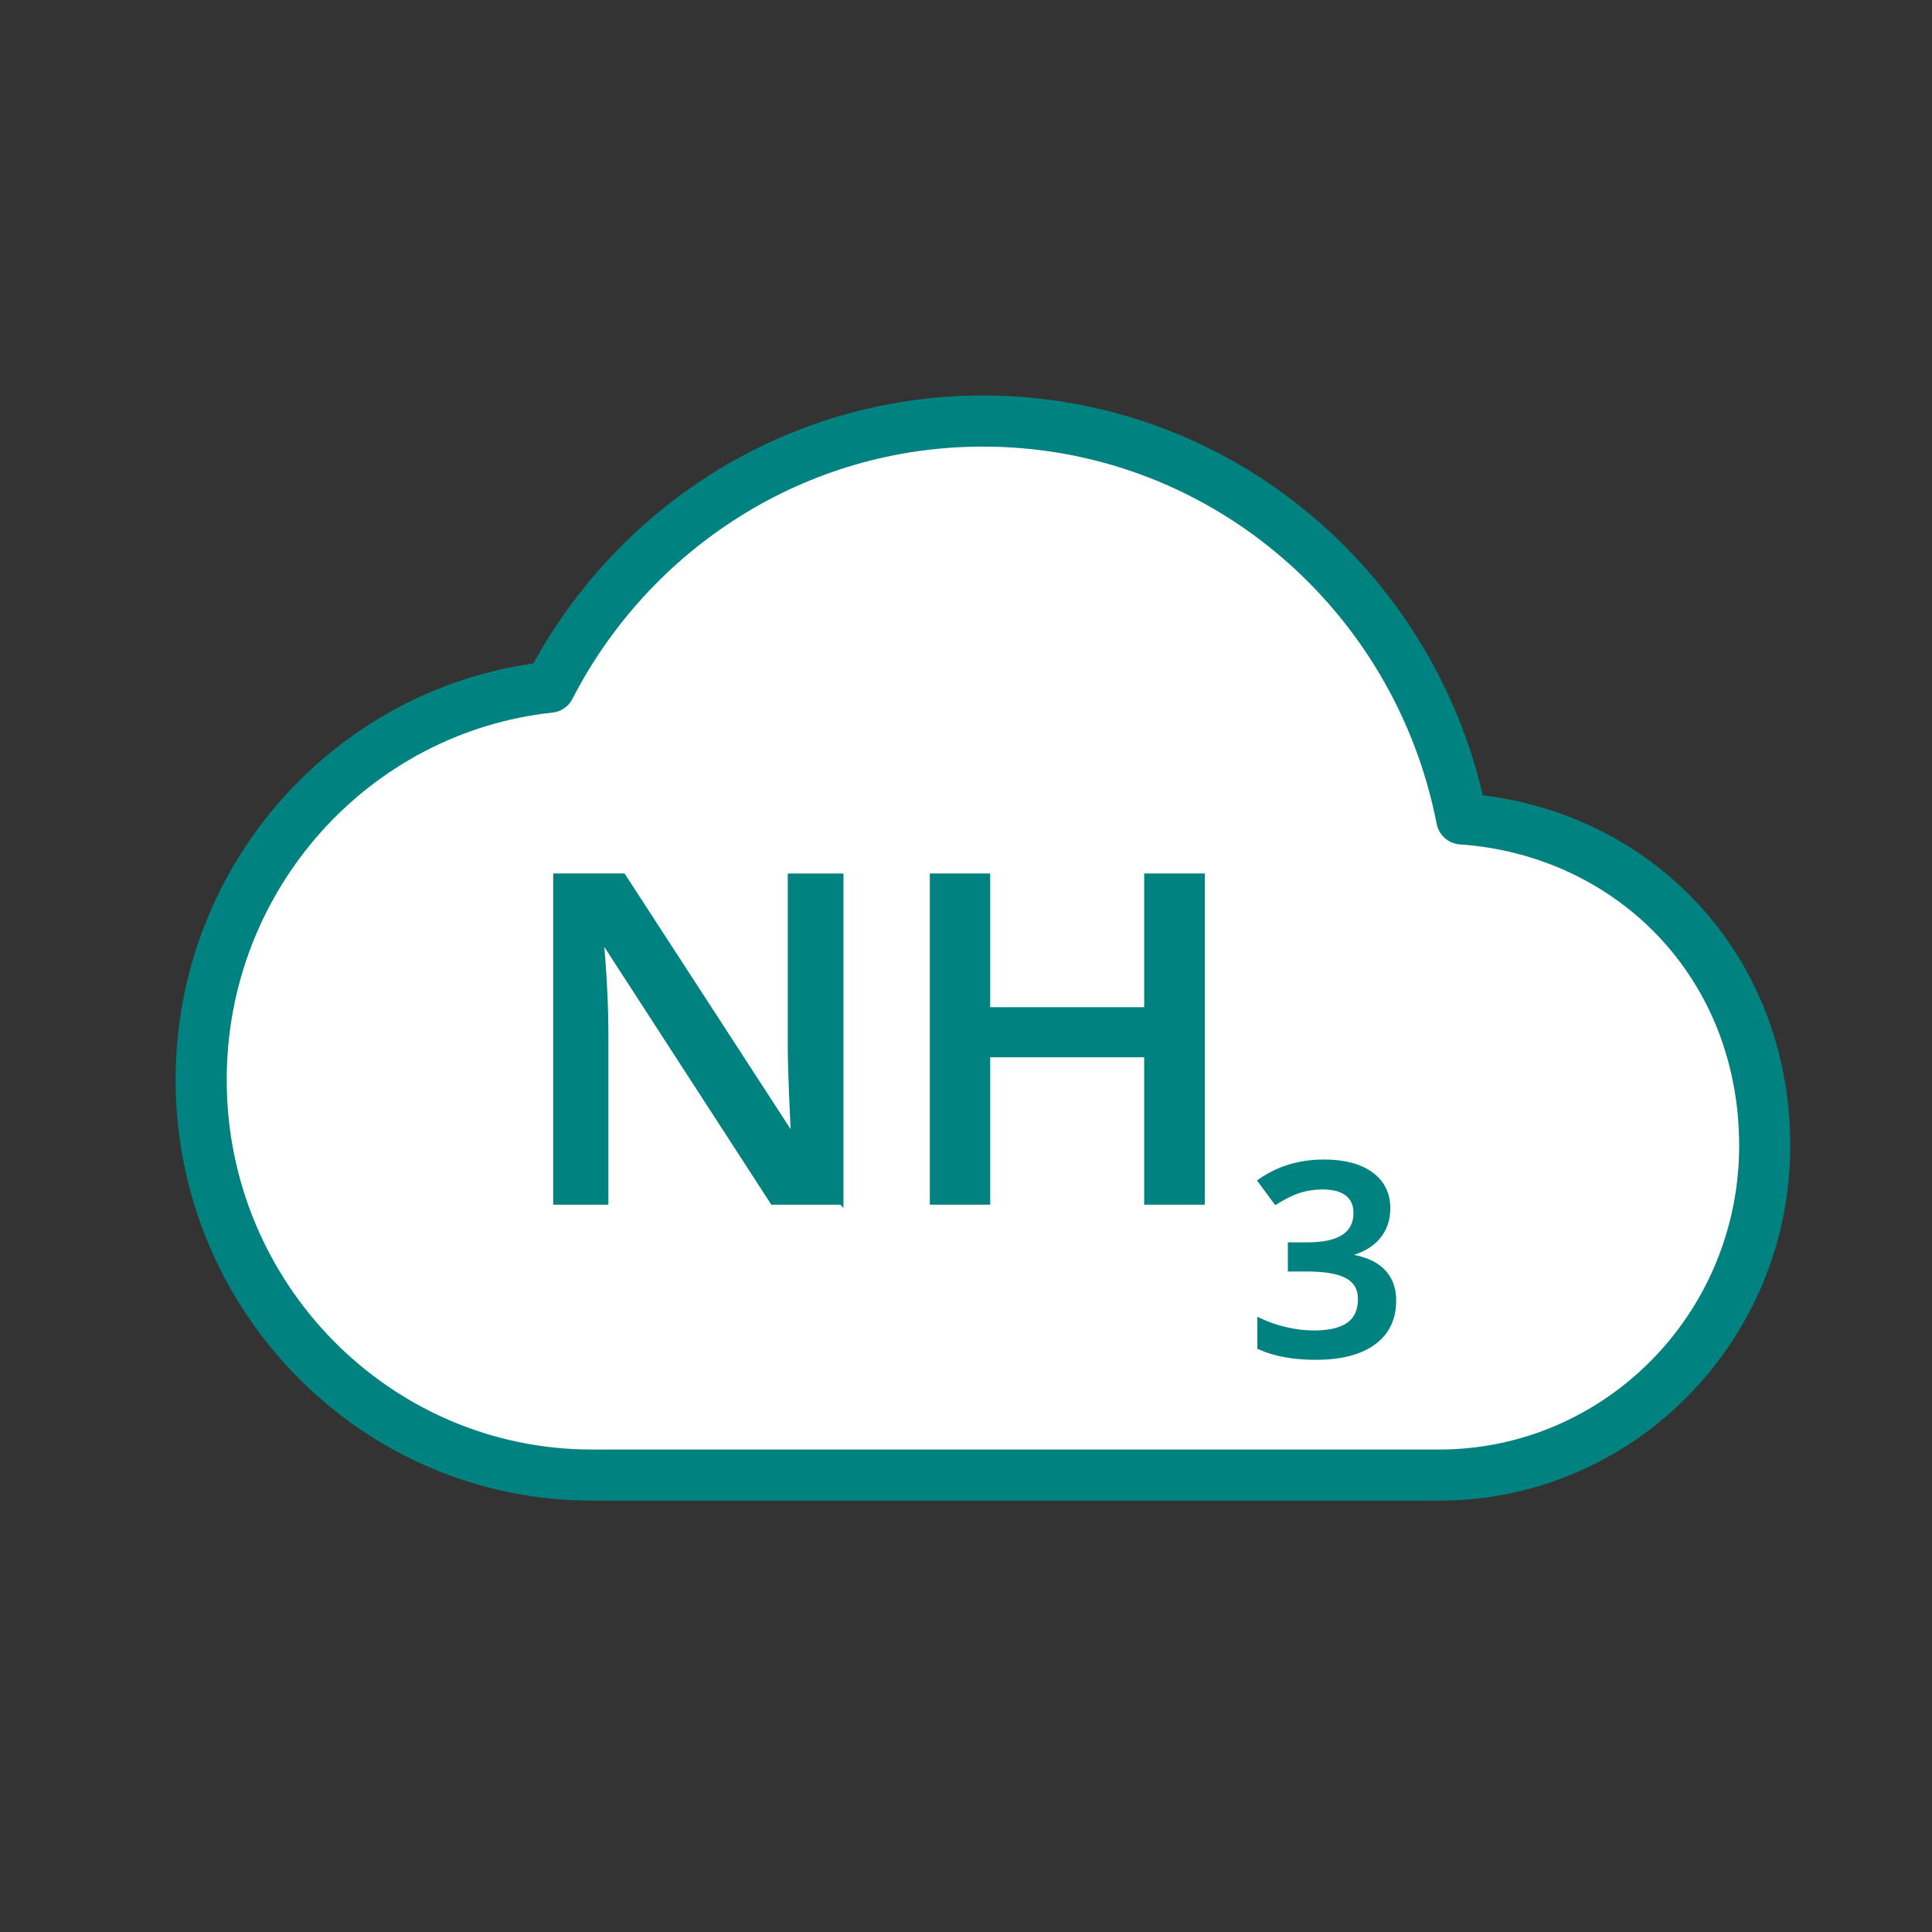 <?xml version='1.0' encoding='UTF-8'?>
<svg xmlns="http://www.w3.org/2000/svg" id="c" data-name="Amoniac" viewBox="0 0 453.54 453.54">
  <rect x="0" y="0" width="453.54" height="453.54" fill="#333333" stroke="none"/>
  <defs>
    <style>
      .ak {
        fill: #fff;
        stroke: #008280;
        stroke-linecap: round;
        stroke-linejoin: round;
        stroke-width: 12px;
      }

      .al {
        fill: #008280;
        stroke: #008280;
        stroke-miterlimit: 10;
      }
    </style>
  </defs>
  <path class="ak" d="M343.15,192.25c-10.4-53.35-56.74-93.41-112.41-93.41-44.2,0-82.59,25.36-101.7,62.48-46.03,4.95-81.82,44.38-81.82,92.17,0,51.19,41.14,92.79,91.76,92.79h198.82c42.21,0,76.47-34.64,76.47-77.33s-31.35-73.92-71.12-76.71Z"/>
  <g>
    <path class="al" d="M197.49,282.3h-16.15l-39.63-61.16h-.44l.28,3.41c.51,6.51.77,12.46.77,17.85v39.9h-11.96v-76.75h15.99l39.52,60.85h.33c-.07-.8-.22-3.74-.44-8.79-.22-5.06-.33-9-.33-11.84v-40.21h12.07v76.75Z"/>
    <path class="al" d="M282.33,282.3h-13.23v-34.6h-37.15v34.6h-13.17v-76.75h13.17v31.39h37.15v-31.39h13.23v76.75Z"/>
    <path class="al" d="M325.88,283.64c0,2.84-.87,5.2-2.6,7.09s-4.18,3.16-7.33,3.81v.25c3.77.45,6.6,1.57,8.48,3.35,1.88,1.79,2.83,4.16,2.83,7.12,0,4.31-1.6,7.63-4.79,9.96-3.19,2.34-7.73,3.5-13.63,3.5-5.21,0-9.6-.81-13.18-2.42v-6.4c1.99.94,4.1,1.66,6.33,2.17s4.37.76,6.43.76c3.64,0,6.36-.64,8.16-1.93,1.8-1.29,2.7-3.28,2.7-5.97,0-2.39-1-4.14-2.99-5.26-1.99-1.12-5.12-1.68-9.38-1.68h-4.08v-5.85h4.15c7.5,0,11.25-2.47,11.25-7.41,0-1.92-.65-3.4-1.96-4.44-1.31-1.04-3.24-1.56-5.79-1.56-1.78,0-3.49.24-5.14.72-1.65.48-3.6,1.41-5.85,2.8l-3.7-5.02c4.31-3.02,9.31-4.53,15.01-4.53,4.74,0,8.43.97,11.09,2.91,2.66,1.94,3.98,4.61,3.98,8.02Z"/>
  </g>
</svg>
